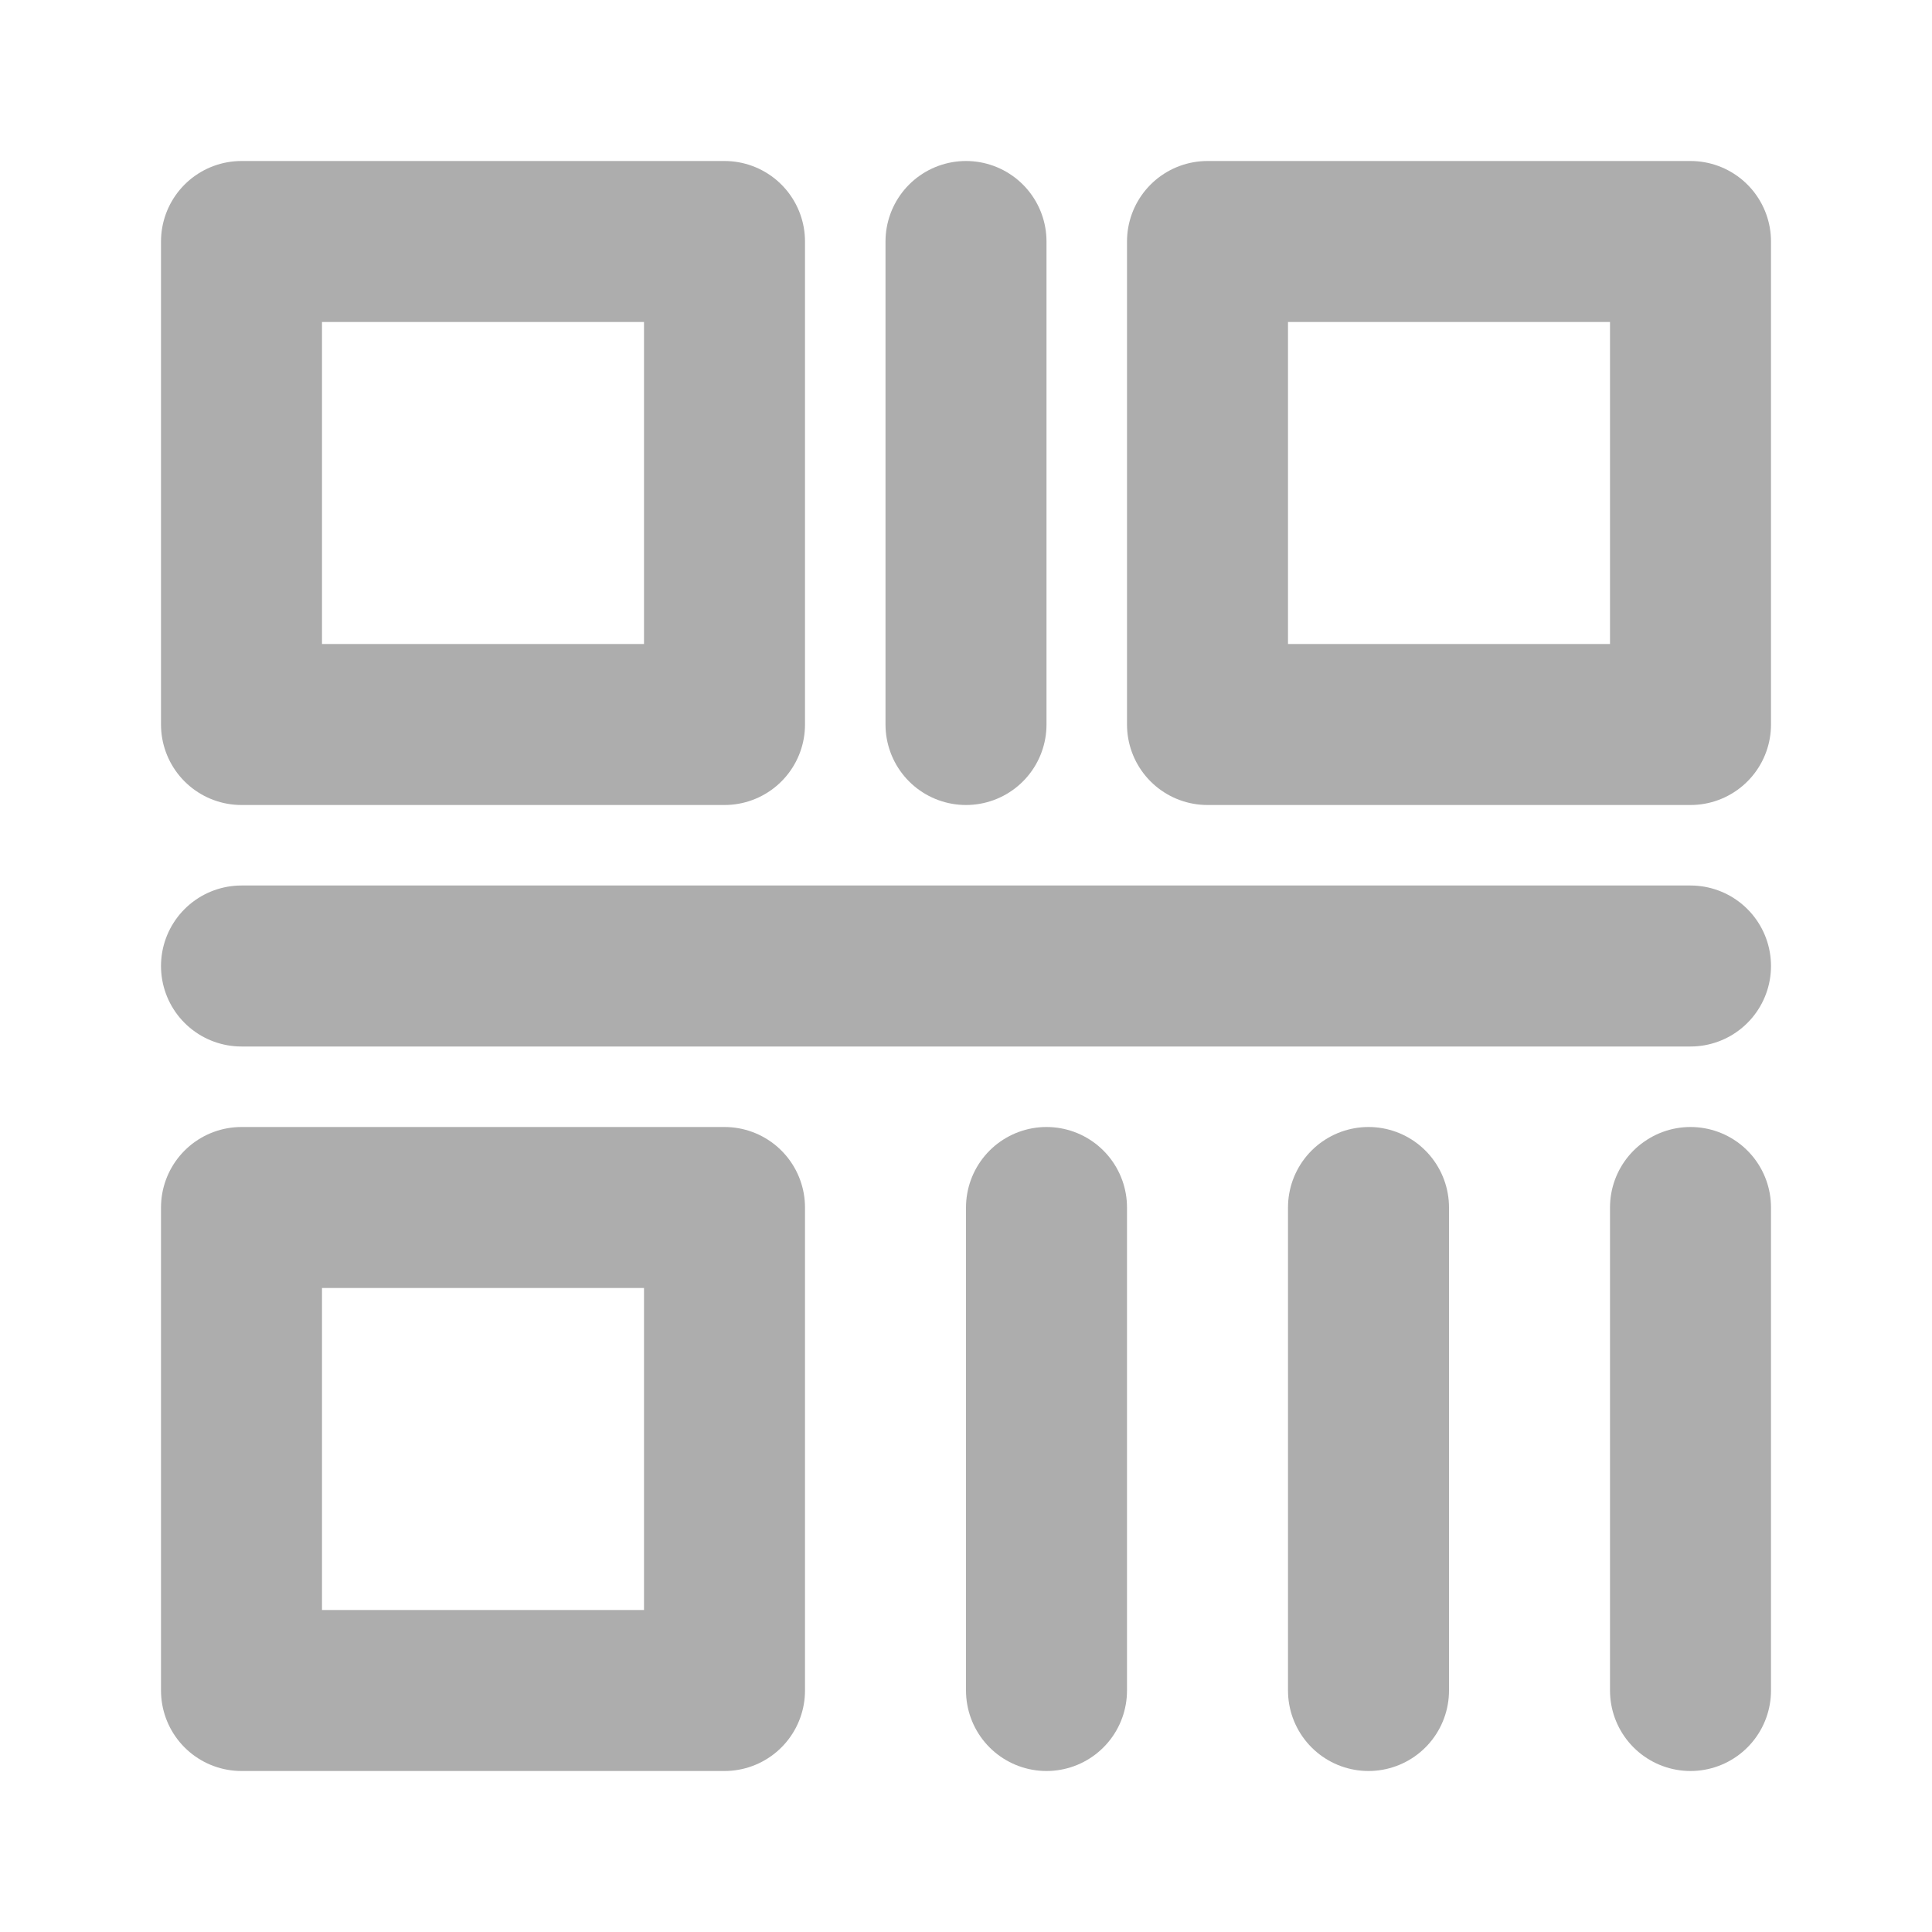 <?xml version="1.0" encoding="UTF-8"?>
<svg width="28" height="28" viewBox="0 0 48 48" fill="none" xmlns="http://www.w3.org/2000/svg">
    <path d="M18 6H6V18H18V6Z" fill="none" stroke="#adadad" stroke-width="4" stroke-linejoin="round"/>
    <path d="M18 30H6V42H18V30Z" fill="none" stroke="#adadad" stroke-width="4" stroke-linejoin="round"/>
    <path d="M42 6H30V18H42V6Z" fill="none" stroke="#adadad" stroke-width="4" stroke-linejoin="round"/>
    <path d="M24 6V18" stroke="#adadad" stroke-width="4" stroke-linecap="round"/>
    <path d="M42 24H6" stroke="#adadad" stroke-width="4" stroke-linecap="round"/>
    <path d="M34 30V42" stroke="#adadad" stroke-width="4" stroke-linecap="round"/>
    <path d="M42 30V42" stroke="#adadad" stroke-width="4" stroke-linecap="round"/>
    <path d="M26 30V42" stroke="#adadad" stroke-width="4" stroke-linecap="round"/>
</svg>